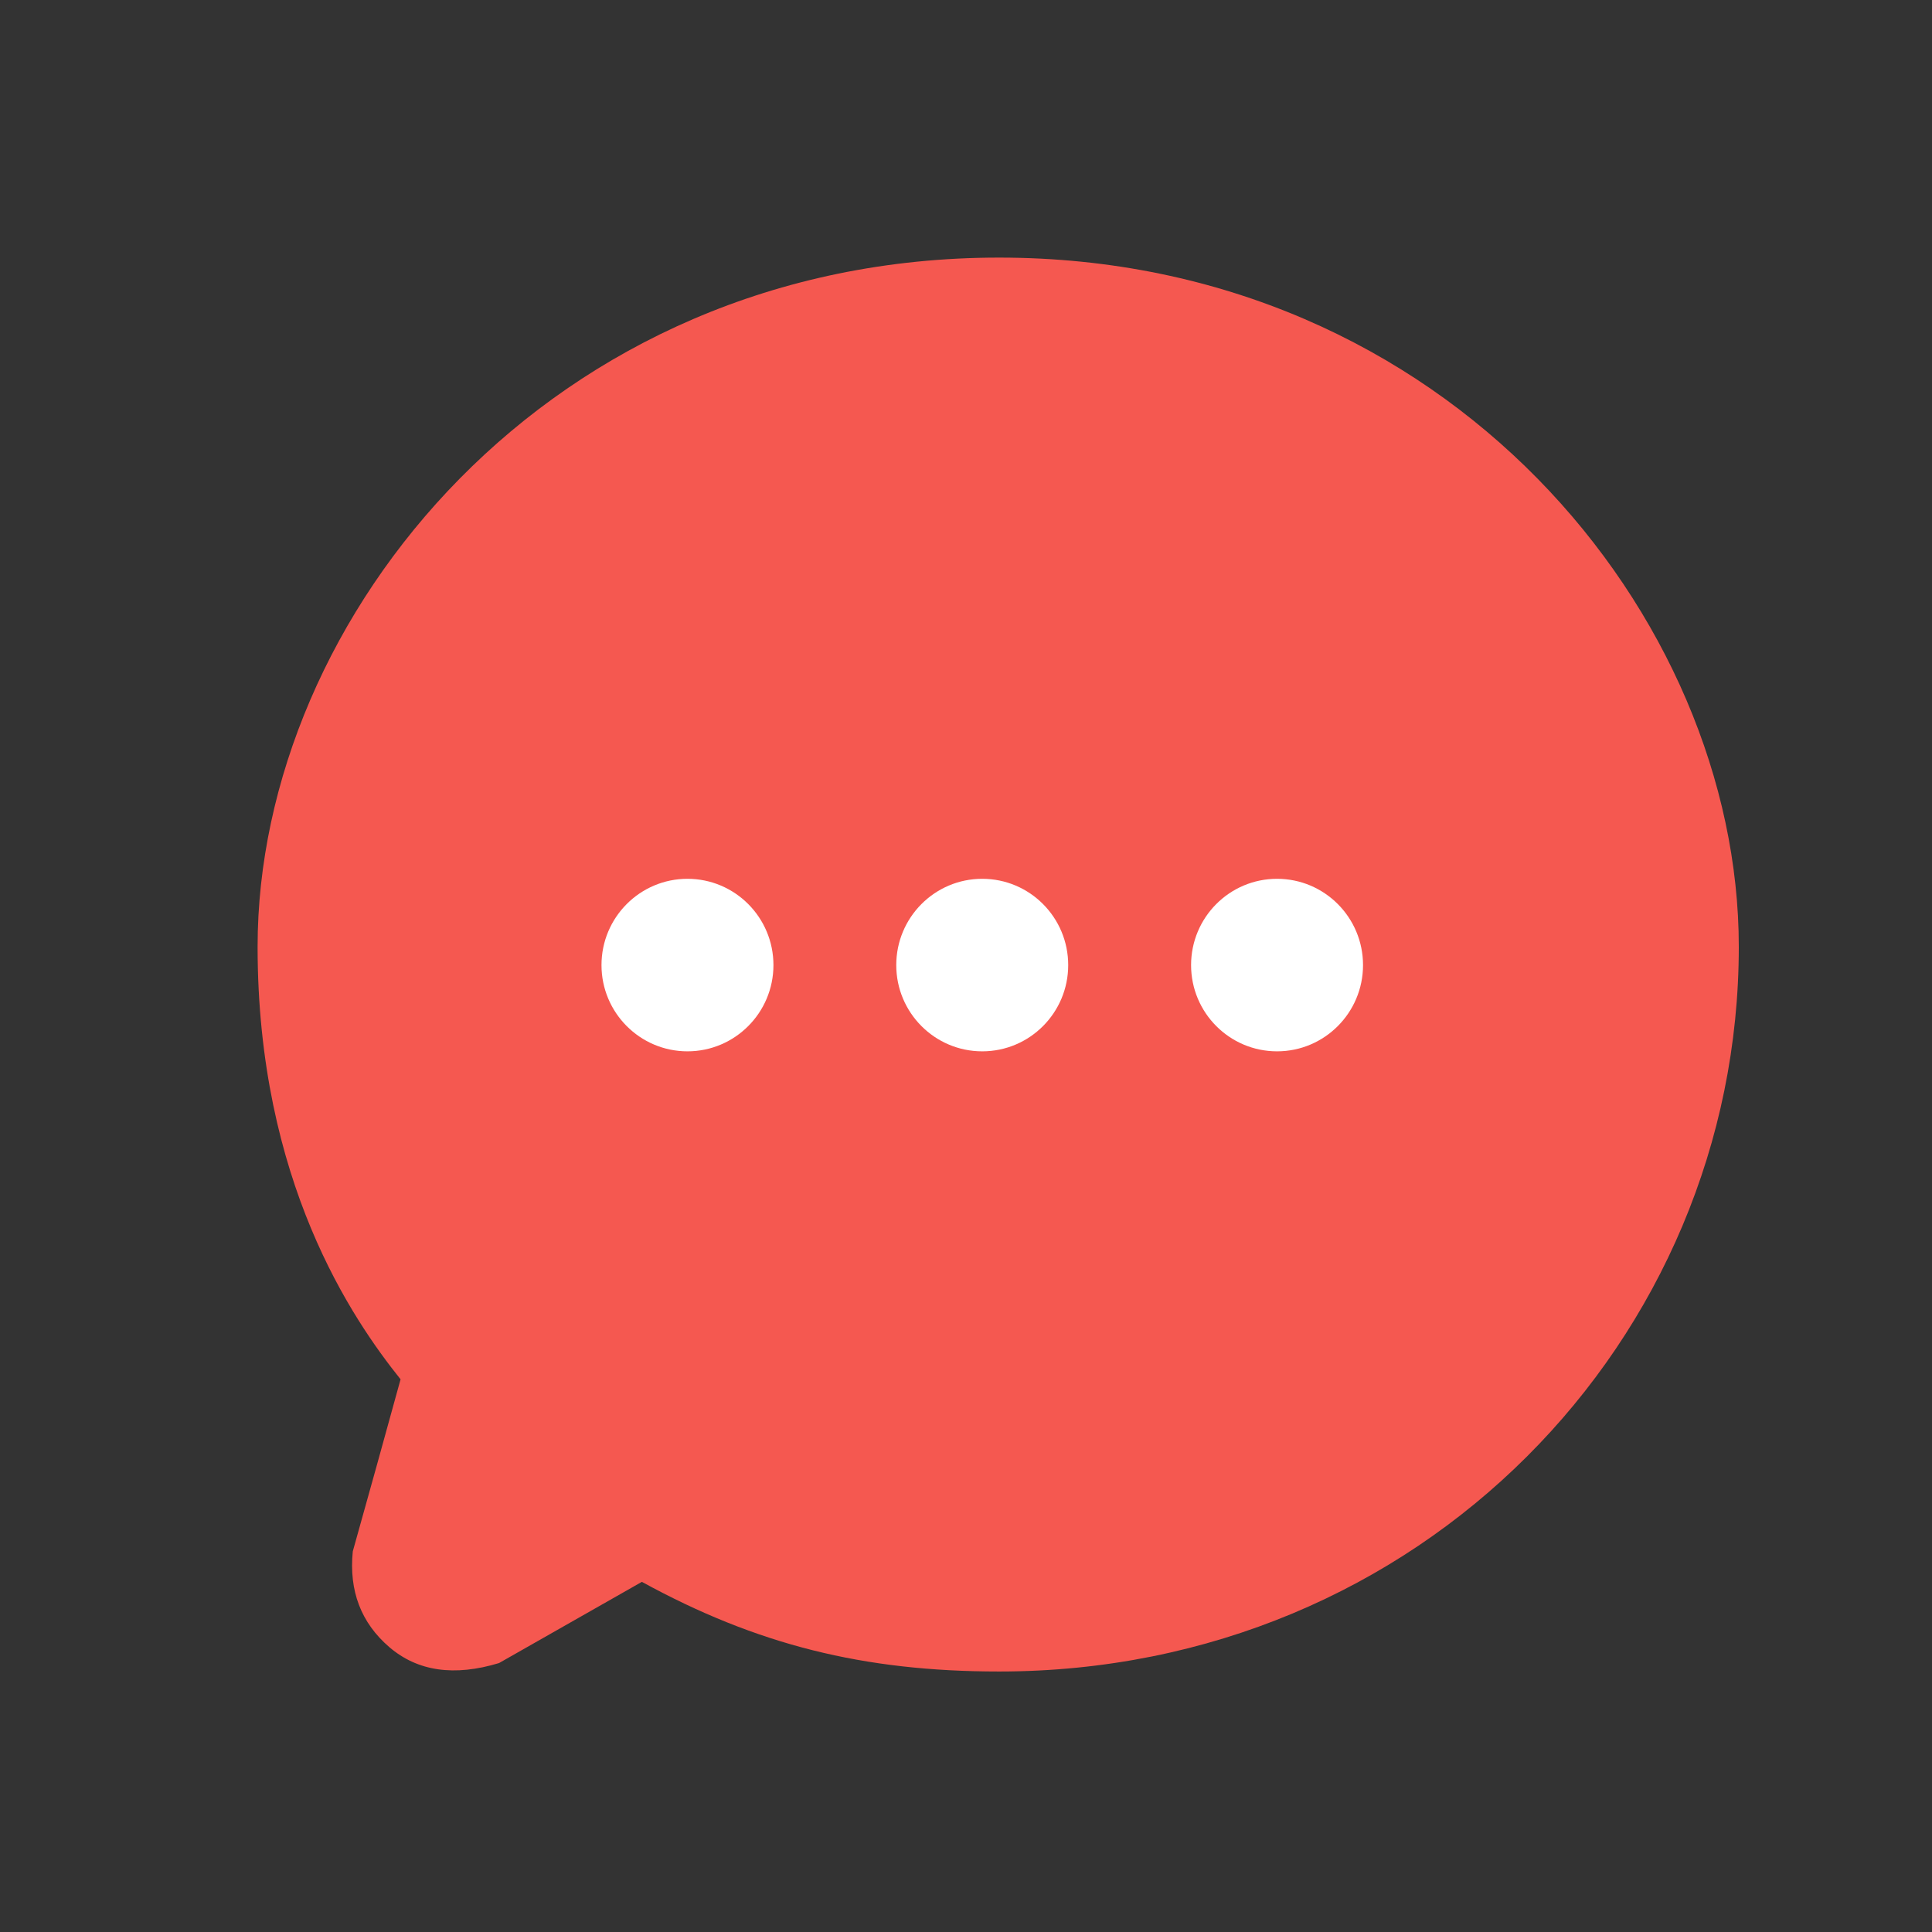 <?xml version="1.0" encoding="UTF-8"?>
<svg width="30px" height="30px" viewBox="0 0 30 30" version="1.1" xmlns="http://www.w3.org/2000/svg" xmlns:xlink="http://www.w3.org/1999/xlink">
    <rect x="0" y="0" width="30" height="30" fill="#333333" stroke="none"/>
    <title>消息-选中</title>
    <g id="页面-1" stroke="none" stroke-width="1" fill="none" fill-rule="evenodd">
        <g id="消息-空状态" transform="translate(-124, -740)">
            <g id="消息-选中" transform="translate(124, 740)">
                <rect id="矩形" x="0" y="0" width="30" height="30"></rect>
                <g id="编组" transform="translate(4, 4)" fill-rule="nonzero">
                    <path d="M11.513,0 C18.493,0 23,5.582 23,10.701 C23,16.801 18.059,21.955 11.514,21.955 C9.408,21.955 7.748,21.538 5.967,20.563 L3.749,21.824 C3.053,22.035 2.485,21.953 2.046,21.577 C1.607,21.2 1.417,20.704 1.478,20.09 C1.728,19.2 1.975,18.309 2.22,17.418 C1.477,16.489 0,14.346 0,10.701 C0,5.582 4.534,0 11.513,0 Z" id="路径" fill="#F55850"></path>
                    <path d="M6.675,9.646 C7.412,9.646 8.01,10.246 8.01,10.986 C8.01,11.725 7.412,12.325 6.675,12.325 C5.938,12.325 5.34,11.725 5.34,10.986 C5.34,10.246 5.938,9.646 6.675,9.646 L6.675,9.646 Z" id="路径" fill="#FFFFFF"></path>
                    <path d="M11.252,9.646 C11.99,9.646 12.587,10.246 12.587,10.986 C12.587,11.725 11.99,12.325 11.252,12.325 C10.515,12.325 9.917,11.725 9.917,10.986 C9.917,10.246 10.515,9.646 11.252,9.646 L11.252,9.646 Z" id="路径" fill="#FFFFFF"></path>
                    <path d="M15.83,9.646 C16.567,9.646 17.165,10.246 17.165,10.986 C17.165,11.725 16.567,12.325 15.83,12.325 C15.092,12.325 14.495,11.725 14.495,10.986 C14.495,10.246 15.092,9.646 15.83,9.646 L15.83,9.646 Z" id="路径" fill="#FFFFFF"></path>
                </g>
            </g>
        </g>
    </g>
</svg>